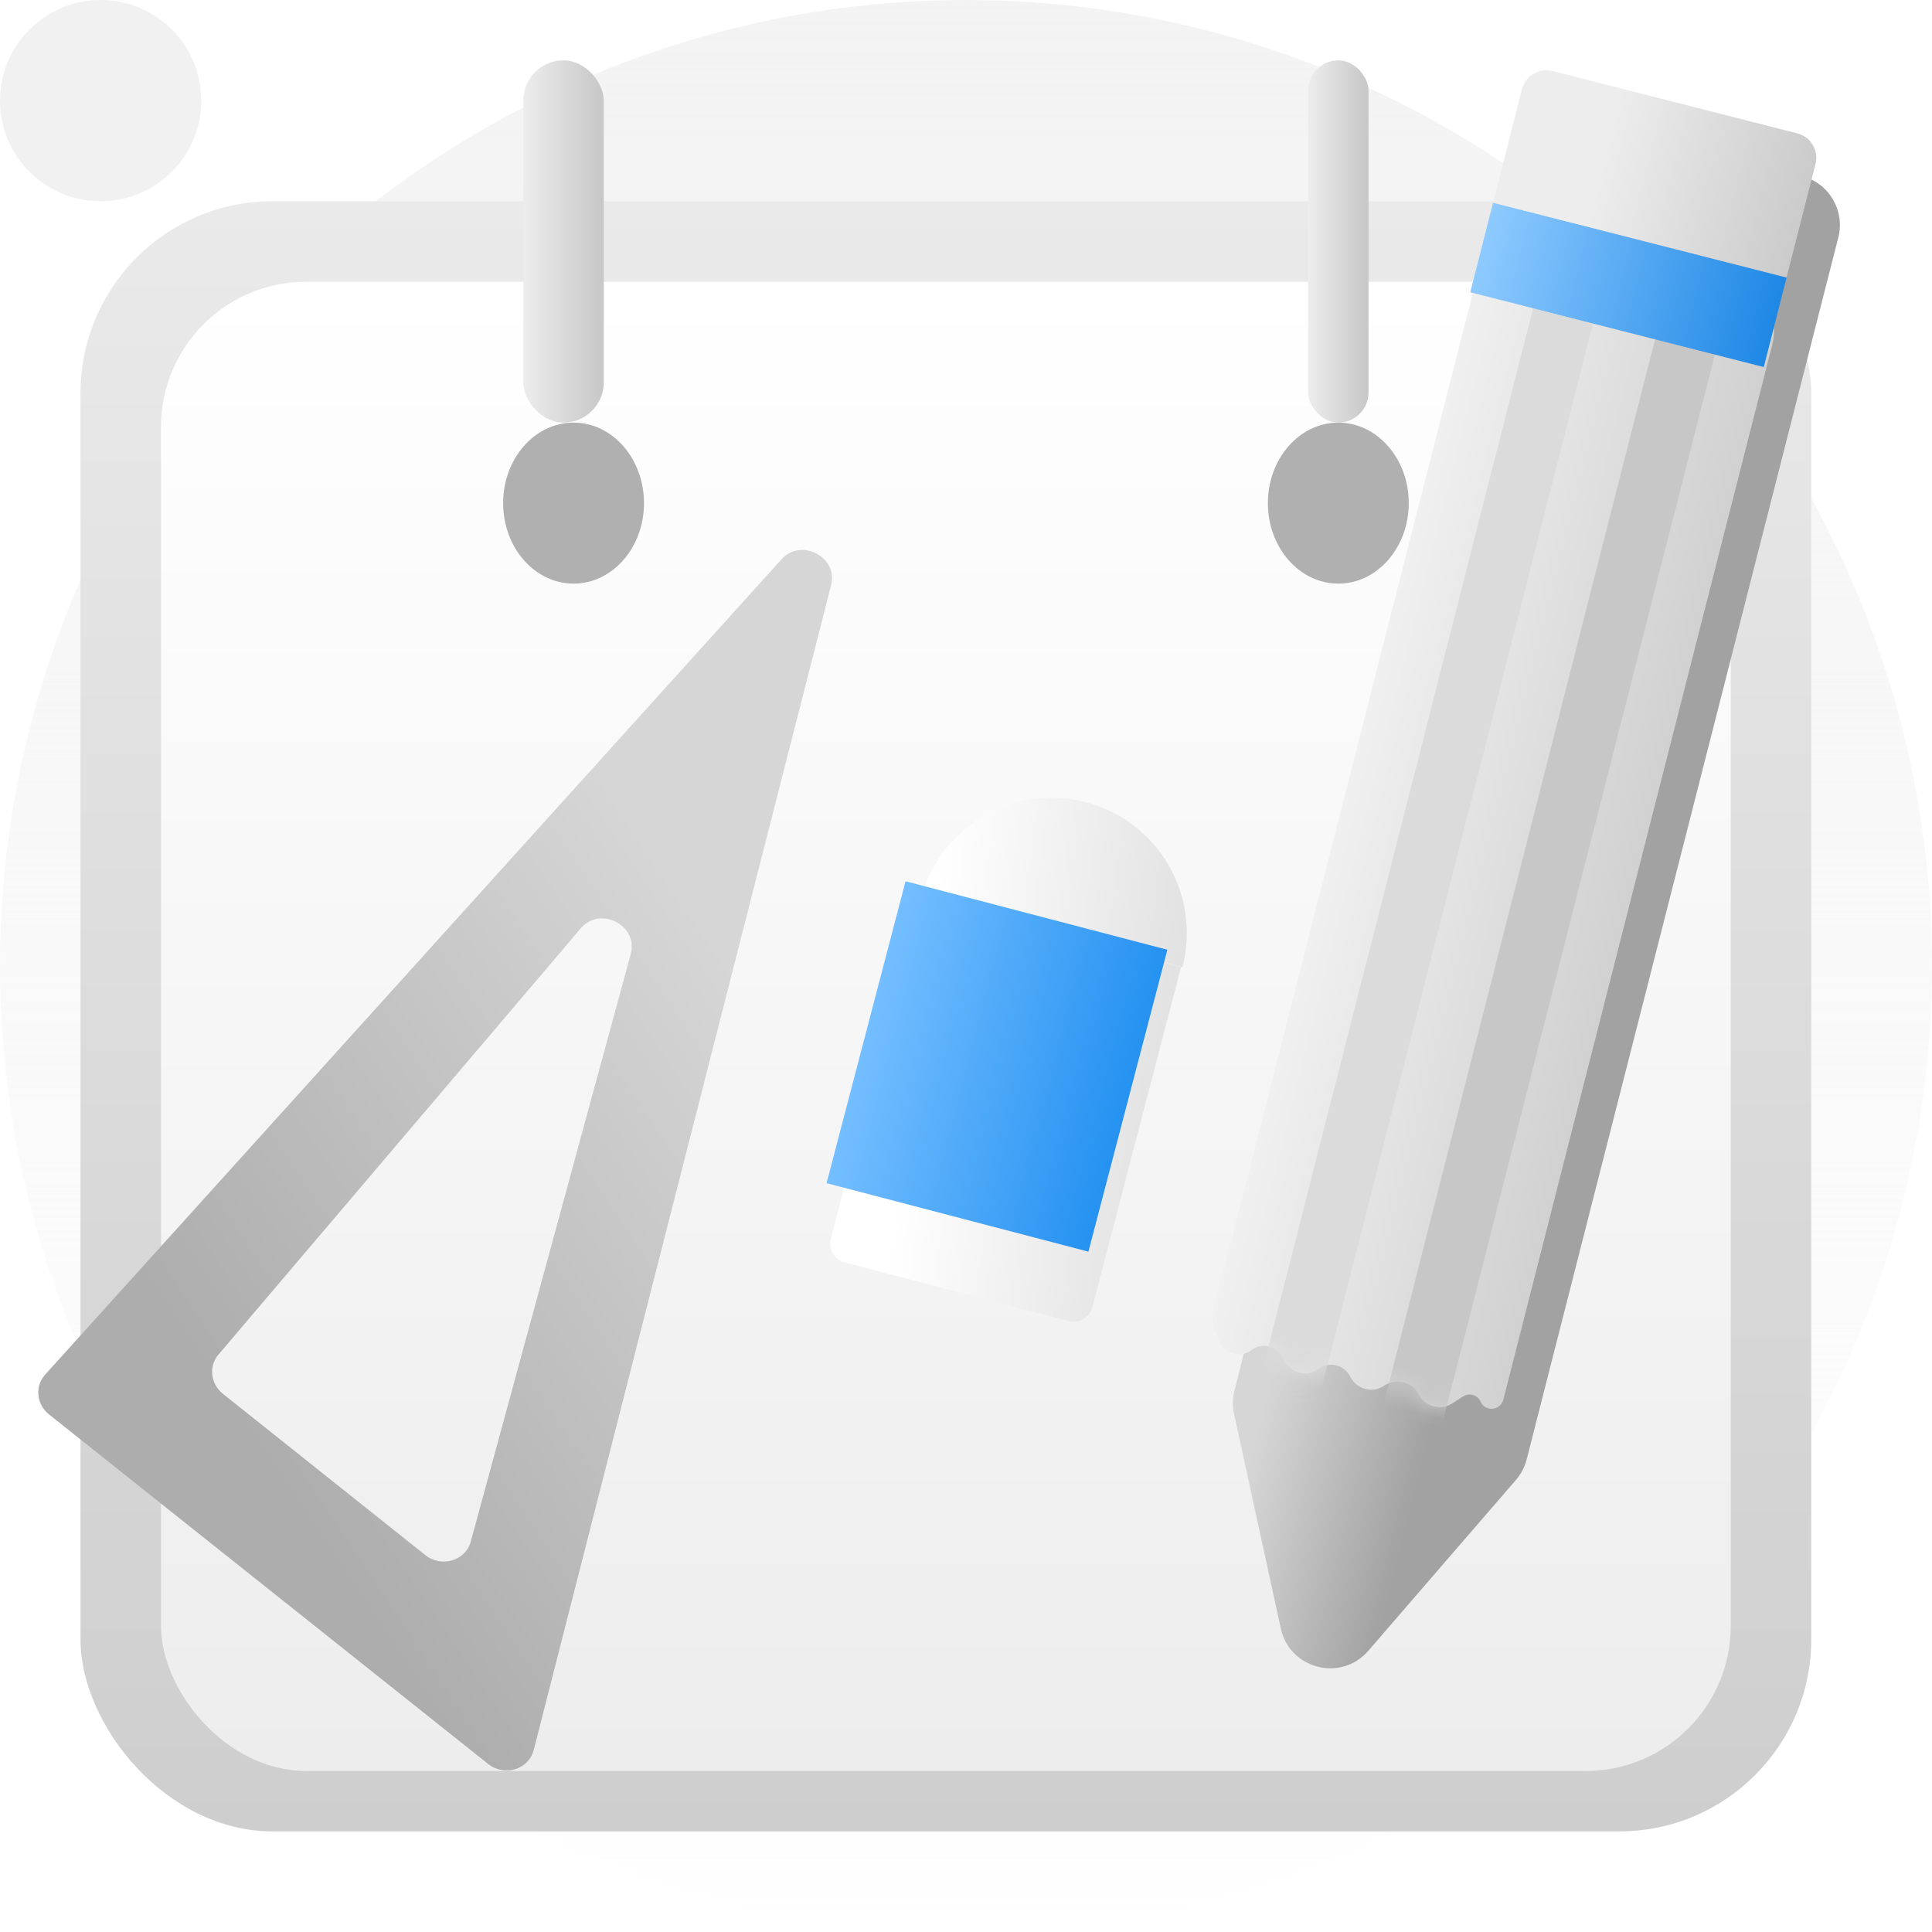<svg xmlns="http://www.w3.org/2000/svg" xmlns:xlink="http://www.w3.org/1999/xlink" fill="none" version="1.1" width="96" height="96" viewBox="0 0 96 96"><defs><clipPath id="master_svg0_949_29456"><rect x="0" y="0" width="96" height="96" rx="0"/></clipPath><linearGradient x1="0.5" y1="0" x2="0.5" y2="1" id="master_svg1_711_6870"><stop offset="0%" stop-color="#F3F3F3" stop-opacity="1"/><stop offset="100%" stop-color="#F3F3F3" stop-opacity="0"/></linearGradient><linearGradient x1="0.5" y1="0" x2="0.5" y2="1" id="master_svg2_949_6616"><stop offset="0%" stop-color="#EAEAEA" stop-opacity="1"/><stop offset="100%" stop-color="#CECECE" stop-opacity="1"/></linearGradient><linearGradient x1="0.5" y1="0" x2="0.5" y2="1" id="master_svg3_711_7017"><stop offset="0%" stop-color="#FFFFFF" stop-opacity="1"/><stop offset="100%" stop-color="#EDEDED" stop-opacity="1"/></linearGradient><filter id="master_svg4_949_29467" filterUnits="objectBoundingBox" color-interpolation-filters="sRGB" x="0" y="0" width="7" height="8"><feFlood flood-opacity="0" result="BackgroundImageFix"/><feBlend mode="normal" in="SourceGraphic" in2="BackgroundImageFix" result="shape"/><feColorMatrix in="SourceAlpha" type="matrix" result="hardAlpha" values="0 0 0 0 0 0 0 0 0 0 0 0 0 0 0 0 0 0 127 0"/><feOffset dy="3" dx="0"/><feGaussianBlur stdDeviation="2"/><feComposite in2="hardAlpha" operator="arithmetic" k2="-1" k3="1"/><feColorMatrix type="matrix" values="0 0 0 0 0 0 0 0 0 0 0 0 0 0 0 0 0 0 0.302 0"/><feBlend mode="normal" in2="shape" result="effect1_innerShadow"/></filter><filter id="master_svg5_949_29479" filterUnits="objectBoundingBox" color-interpolation-filters="sRGB" x="0" y="0" width="7" height="8"><feFlood flood-opacity="0" result="BackgroundImageFix"/><feBlend mode="normal" in="SourceGraphic" in2="BackgroundImageFix" result="shape"/><feColorMatrix in="SourceAlpha" type="matrix" result="hardAlpha" values="0 0 0 0 0 0 0 0 0 0 0 0 0 0 0 0 0 0 127 0"/><feOffset dy="3" dx="0"/><feGaussianBlur stdDeviation="2"/><feComposite in2="hardAlpha" operator="arithmetic" k2="-1" k3="1"/><feColorMatrix type="matrix" values="0 0 0 0 0 0 0 0 0 0 0 0 0 0 0 0 0 0 0.302 0"/><feBlend mode="normal" in2="shape" result="effect1_innerShadow"/></filter><linearGradient x1="1" y1="0.5" x2="0" y2="0.5" id="master_svg6_711_7004"><stop offset="0%" stop-color="#C7C7C7" stop-opacity="1"/><stop offset="100%" stop-color="#EDEDED" stop-opacity="1"/></linearGradient><linearGradient x1="1" y1="0.5" x2="0" y2="0.5" id="master_svg7_711_7004"><stop offset="0%" stop-color="#C7C7C7" stop-opacity="1"/><stop offset="100%" stop-color="#EDEDED" stop-opacity="1"/></linearGradient><filter id="master_svg8_949_29460" filterUnits="objectBoundingBox" color-interpolation-filters="sRGB" x="-6" y="-6" width="31.051" height="96.819"><feFlood flood-opacity="0" result="BackgroundImageFix"/><feColorMatrix in="SourceAlpha" type="matrix" values="0 0 0 0 0 0 0 0 0 0 0 0 0 0 0 0 0 0 127 0"/><feOffset dy="2" dx="2"/><feGaussianBlur stdDeviation="2"/><feColorMatrix type="matrix" values="0 0 0 0 0 0 0 0 0 0 0 0 0 0 0 0 0 0 0.25 0"/><feBlend mode="normal" in2="BackgroundImageFix" result="effect1_dropShadow"/><feBlend mode="normal" in="SourceGraphic" in2="effect1_dropShadow" result="shape"/></filter><linearGradient x1="1" y1="0.5" x2="0" y2="0.5" id="master_svg9_949_6630"><stop offset="33.571%" stop-color="#A2A2A2" stop-opacity="1"/><stop offset="88.571%" stop-color="#D6D6D6" stop-opacity="1"/></linearGradient><linearGradient x1="0" y1="0.5" x2="1" y2="0.5" id="master_svga_949_6625"><stop offset="0%" stop-color="#F0F0F0" stop-opacity="1"/><stop offset="100%" stop-color="#D1D1D1" stop-opacity="1"/></linearGradient><linearGradient x1="0.5" y1="1" x2="0.5" y2="0" id="master_svgb_711_7060"><stop offset="0%" stop-color="#FFFFFF" stop-opacity="1"/><stop offset="100%" stop-color="#FFFFFF" stop-opacity="1"/></linearGradient><mask id="master_svgc_949_29465"><g style="mix-blend-mode:passthrough"><path d="M75.943,67.329C75.943,67.674,76.061,68.008,76.278,68.276L76.641,68.725C77.057,69.238,77.84,69.238,78.255,68.725C78.633,68.258,79.327,68.208,79.768,68.617L80.112,68.936C80.571,69.361,81.294,69.31,81.688,68.823C82.099,68.314,82.865,68.285,83.314,68.761L83.377,68.828C83.835,69.313,84.607,69.313,85.066,68.828L85.099,68.792C85.576,68.287,86.379,68.287,86.855,68.792L86.889,68.828C87.347,69.313,88.119,69.313,88.578,68.828L89.016,68.363C89.266,68.098,89.693,68.114,89.923,68.398C90.28,68.84,90.994,68.587,90.994,68.019L90.994,14.549C90.994,13.164,89.871,12.041,88.486,12.041L78.452,12.041C77.066,12.041,75.943,13.164,75.943,14.549L75.943,67.329Z" fill="url(#master_svgb_711_7060)" fill-opacity="1"/></g></mask><linearGradient x1="1" y1="0.5" x2="0" y2="0.5" id="master_svgd_711_7064"><stop offset="0%" stop-color="#1E88E5" stop-opacity="1"/><stop offset="100%" stop-color="#8ECAFF" stop-opacity="1"/></linearGradient><linearGradient x1="0" y1="0.5" x2="1" y2="0.5" id="master_svge_949_6621"><stop offset="31.429%" stop-color="#EDEDED" stop-opacity="1"/><stop offset="100%" stop-color="#CBCBCB" stop-opacity="1"/></linearGradient><filter id="master_svgf_949_29475" filterUnits="objectBoundingBox" color-interpolation-filters="sRGB" x="-5" y="-4" width="69.977" height="42.41"><feFlood flood-opacity="0" result="BackgroundImageFix"/><feColorMatrix in="SourceAlpha" type="matrix" values="0 0 0 0 0 0 0 0 0 0 0 0 0 0 0 0 0 0 127 0"/><feOffset dy="0" dx="-1"/><feGaussianBlur stdDeviation="1"/><feColorMatrix type="matrix" values="0 0 0 0 0 0 0 0 0 0 0 0 0 0 0 0 0 0 0.2 0"/><feBlend mode="normal" in2="BackgroundImageFix" result="effect1_dropShadow"/><feBlend mode="normal" in="SourceGraphic" in2="effect1_dropShadow" result="shape"/></filter><linearGradient x1="0.201" y1="0.624" x2="0.776" y2="0.255" id="master_svgg_949_6646"><stop offset="0%" stop-color="#ADADAD" stop-opacity="1"/><stop offset="99.286%" stop-color="#D6D6D6" stop-opacity="1"/></linearGradient><filter id="master_svgh_949_29472" filterUnits="objectBoundingBox" color-interpolation-filters="sRGB" x="-3.5" y="-3" width="29.464" height="33.686"><feFlood flood-opacity="0" result="BackgroundImageFix"/><feColorMatrix in="SourceAlpha" type="matrix" values="0 0 0 0 0 0 0 0 0 0 0 0 0 0 0 0 0 0 127 0"/><feOffset dy="1" dx="0.5"/><feGaussianBlur stdDeviation="1"/><feColorMatrix type="matrix" values="0 0 0 0 0 0 0 0 0 0 0 0 0 0 0 0 0 0 0.25 0"/><feBlend mode="normal" in2="BackgroundImageFix" result="effect1_dropShadow"/><feBlend mode="normal" in="SourceGraphic" in2="effect1_dropShadow" result="shape"/></filter><linearGradient x1="0.161" y1="0.359" x2="0.838" y2="0.695" id="master_svgi_949_6606"><stop offset="21.429%" stop-color="#FFFFFF" stop-opacity="1"/><stop offset="100%" stop-color="#E0E0E0" stop-opacity="1"/></linearGradient><linearGradient x1="1" y1="0.5" x2="0" y2="0.5" id="master_svgj_949_6602"><stop offset="0%" stop-color="#2592F1" stop-opacity="1"/><stop offset="100%" stop-color="#74BEFF" stop-opacity="1"/></linearGradient></defs><g style="mix-blend-mode:passthrough" clip-path="url(#master_svg0_949_29456)"><rect x="0" y="0" width="96" height="96" rx="0" fill="#FFFFFF" fill-opacity="1"/><g style="mix-blend-mode:passthrough"><ellipse cx="48" cy="48" rx="48" ry="48" fill="url(#master_svg1_711_6870)" fill-opacity="1"/></g><g style="mix-blend-mode:passthrough"><ellipse cx="5" cy="5" rx="5" ry="5" fill="#F1F1F1" fill-opacity="1"/></g><g style="mix-blend-mode:passthrough"><rect x="4" y="10" width="86" height="81" rx="9.537" fill="url(#master_svg2_949_6616)" fill-opacity="1"/></g><g style="mix-blend-mode:passthrough"><rect x="8" y="14" width="78" height="74" rx="7.213" fill="url(#master_svg3_711_7017)" fill-opacity="1"/></g><g style="mix-blend-mode:passthrough" filter="url(#master_svg4_949_29467)"><ellipse cx="28.5" cy="22" rx="3.5" ry="4" fill="#B0B0B0" fill-opacity="1"/></g><g style="mix-blend-mode:passthrough" filter="url(#master_svg5_949_29479)"><ellipse cx="66.5" cy="22" rx="3.5" ry="4" fill="#B0B0B0" fill-opacity="1"/></g><g style="mix-blend-mode:passthrough"><rect x="26" y="3" width="4" height="18" rx="2" fill="url(#master_svg6_711_7004)" fill-opacity="1"/></g><g style="mix-blend-mode:passthrough"><rect x="65" y="3" width="3" height="18" rx="1.5" fill="url(#master_svg7_711_7004)" fill-opacity="1"/></g><g style="mix-blend-mode:passthrough" transform="matrix(0.969,0.247,-0.247,0.969,3.138,-18.641)"><g style="mix-blend-mode:passthrough" filter="url(#master_svg8_949_29460)"><path d="M78.457,3.201C77.069,3.201,75.946,4.327,75.948,5.714L76.071,68.652C76.072,69.04,76.163,69.423,76.336,69.77L81.223,79.533C82.148,81.381,84.787,81.38,85.71,79.53L90.722,69.491C90.896,69.143,90.986,68.76,90.986,68.371L90.994,5.709C90.994,4.324,89.871,3.201,88.486,3.201L78.457,3.201Z" fill="url(#master_svg9_949_6630)" fill-opacity="1"/></g><g style="mix-blend-mode:passthrough"><path d="M76.078,67.087C76.078,67.428,76.195,67.76,76.408,68.026L76.777,68.488C77.19,69.005,77.977,69.005,78.39,68.488C78.767,68.017,79.464,67.967,79.904,68.379L80.246,68.7C80.704,69.129,81.431,69.077,81.823,68.587C82.233,68.074,83.002,68.045,83.45,68.525L83.512,68.592C83.969,69.081,84.744,69.081,85.201,68.592L85.234,68.555C85.709,68.047,86.516,68.047,86.99,68.555L87.024,68.592C87.48,69.081,88.256,69.081,88.713,68.592L89.15,68.123C89.4,67.855,89.83,67.871,90.059,68.158C90.414,68.602,91.129,68.351,91.129,67.782L91.129,13.654C91.129,12.269,90.006,11.146,88.621,11.146L78.587,11.146C77.201,11.146,76.078,12.269,76.078,13.654L76.078,67.087Z" fill="url(#master_svga_949_6625)" fill-opacity="1"/></g><g style="mix-blend-mode:passthrough" mask="url(#master_svgc_949_29465)"><g style="mix-blend-mode:passthrough"><path d="M85.42,11.639L88.486,11.452L88.486,69.798L85.42,69.986L85.42,11.639Z" fill="#C7C7C7" fill-opacity="1"/></g><g style="mix-blend-mode:passthrough"><path d="M79.168,5.28L82.235,5.069L82.235,70.392L79.168,70.603L79.168,5.28Z" fill="#DBDBDB" fill-opacity="1"/></g></g><g style="mix-blend-mode:passthrough"><rect x="75.944" y="10.273" width="15.051" height="4.592" rx="0" fill="url(#master_svgd_711_7064)" fill-opacity="1"/></g><g style="mix-blend-mode:passthrough"><path d="M75.943 4.455C75.943 3.762 76.505 3.201 77.198 3.201L89.74 3.201C90.433 3.201 90.994 3.762 90.994 4.455L90.994 10.273C90.994 10.273 90.994 10.273 90.994 10.273L75.943 10.273C75.943 10.273 75.943 10.273 75.943 10.273Z" fill="url(#master_svge_949_6621)" fill-opacity="1"/></g></g><g style="mix-blend-mode:passthrough" transform="matrix(0.118,-0.993,-0.993,-0.118,117.682,132.517)" filter="url(#master_svgf_949_29475)"><path d="M34.53,98.07C33.985,97.188,34.492,96.034,35.483,95.902L94.706,88.059C96.139,87.869,96.88,89.815,95.695,90.655L51.142,122.212C50.505,122.663,49.624,122.469,49.2,121.784L34.53,98.07ZM44.468,102.397C43.927,101.523,44.42,100.377,45.4,100.231L75.331,95.782C76.793,95.564,77.544,97.576,76.307,98.397L53.148,113.777C52.511,114.2,51.655,113.998,51.239,113.327L44.468,102.397Z" fill-rule="evenodd" fill="url(#master_svgg_949_6646)" fill-opacity="1"/></g><g style="mix-blend-mode:passthrough" transform="matrix(0.988,-0.153,0.153,0.988,-5.792,5.871)"><g style="mix-blend-mode:passthrough" transform="matrix(0.993,-0.114,0.114,0.993,-4.689,4.313)" filter="url(#master_svgh_949_29472)"><path d="M56.605,50.577C56.488,51.461,56.206,52.288,55.76,53.06L49.943,49.696L44.125,46.333Q44.794,45.175,45.855,44.362Q46.916,43.549,48.208,43.204Q49.499,42.859,50.824,43.034C51.708,43.151,52.535,43.433,53.306,43.879Q54.464,44.548,55.277,45.609C55.819,46.316,56.205,47.1,56.435,47.961C56.665,48.822,56.722,49.694,56.605,50.577ZM55.697,53.038L44.061,46.311L35.329,61.454C35.064,61.913,35.221,62.5,35.68,62.765L45.653,68.532C46.112,68.797,46.699,68.64,46.965,68.181L55.697,53.038Z" fill-rule="evenodd" fill="url(#master_svgi_949_6606)" fill-opacity="1"/></g><g style="mix-blend-mode:passthrough" transform="matrix(0.917,0.398,-0.398,0.917,21.671,-13.937)"><rect x="44.429" y="45.266" width="13.456" height="15.514" rx="0" fill="url(#master_svgj_949_6602)" fill-opacity="1"/></g></g></g></svg>